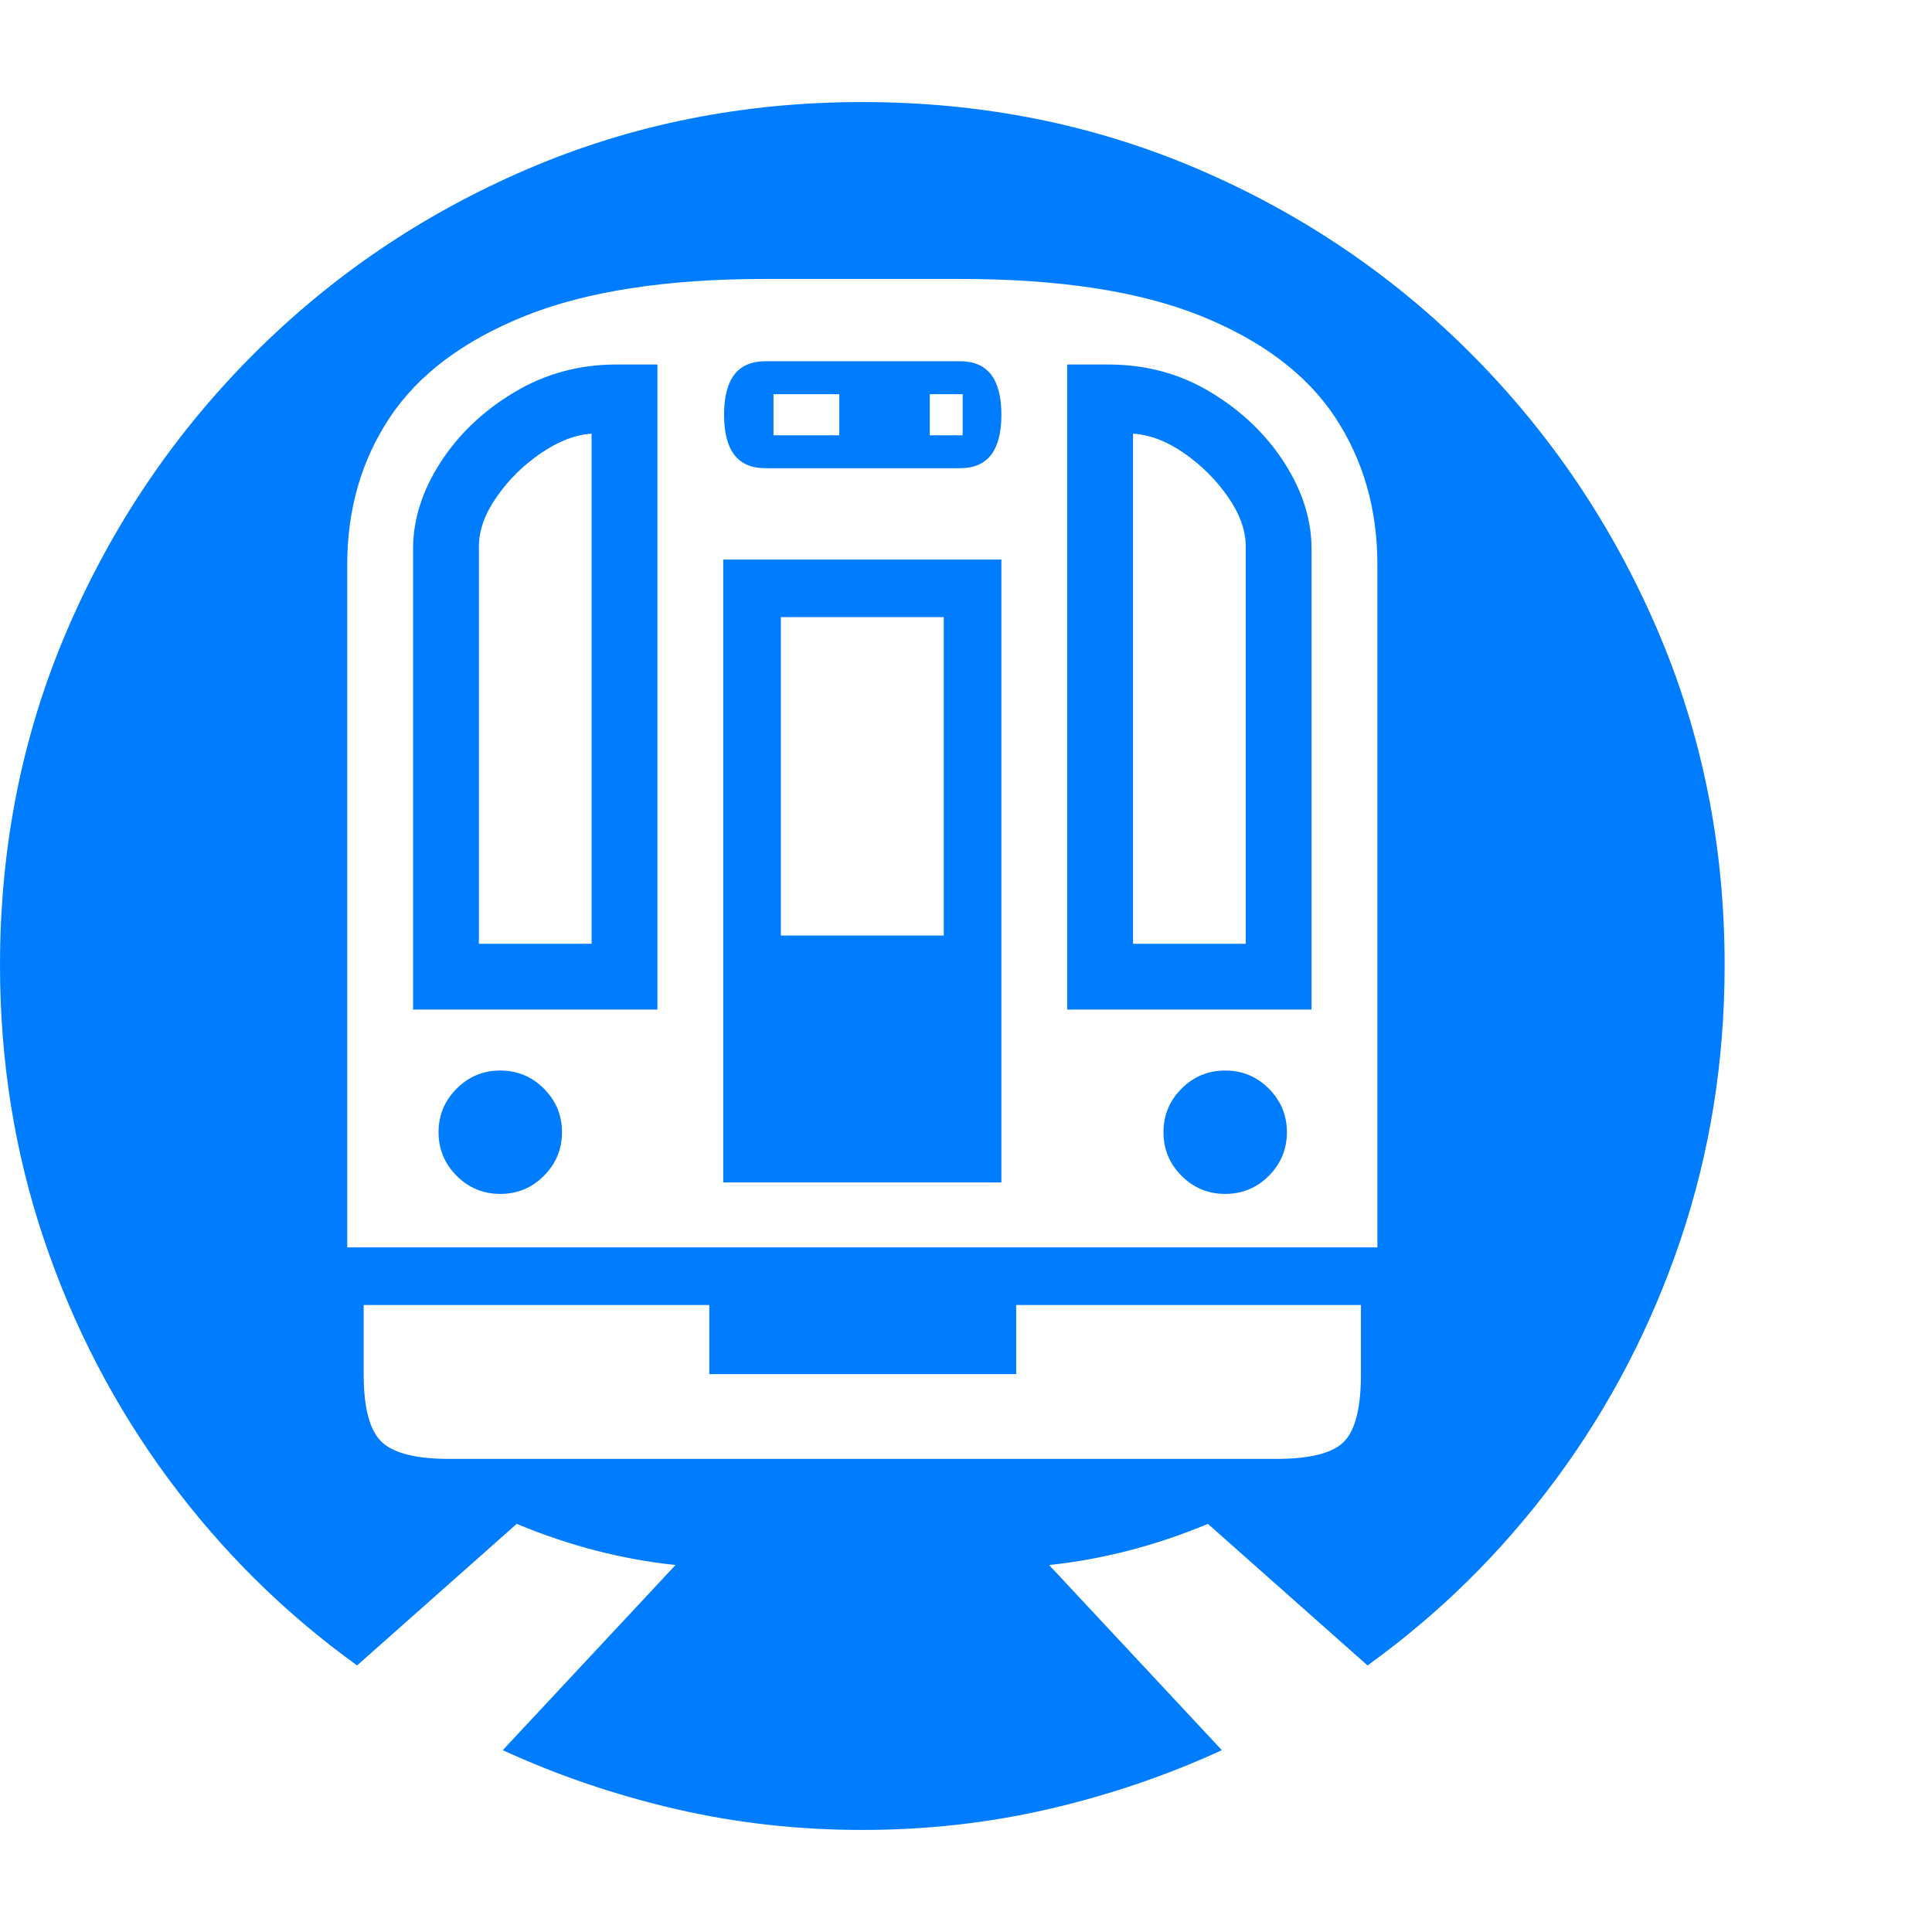 <svg version="1.1" xmlns="http://www.w3.org/2000/svg" style="fill:rgba(0,0,0,1.0)" width="256" height="256" viewBox="0 0 36.688 32.812"><path fill="rgb(0, 125, 255)" d="M16.375 32.812 C15.156 32.812 13.974 32.68 12.828 32.414 C11.682 32.148 10.589 31.776 9.547 31.297 L12.828 27.781 C12.328 27.729 11.826 27.638 11.32 27.508 C10.815 27.378 10.313 27.208 9.812 27 L6.781 29.688 C5.406 28.698 4.211 27.516 3.195 26.141 C2.18 24.766 1.393 23.253 0.836 21.602 C0.279 19.951 0 18.214 0 16.391 C0 14.13 0.424 12.01 1.273 10.031 C2.122 8.052 3.297 6.31 4.797 4.805 C6.297 3.299 8.036 2.122 10.016 1.273 C11.995 0.424 14.115 -0 16.375 -0 C18.646 -0 20.771 0.424 22.75 1.273 C24.729 2.122 26.466 3.299 27.961 4.805 C29.456 6.31 30.628 8.052 31.477 10.031 C32.326 12.01 32.75 14.13 32.75 16.391 C32.75 18.214 32.471 19.951 31.914 21.602 C31.357 23.253 30.57 24.766 29.555 26.141 C28.539 27.516 27.344 28.698 25.969 29.688 L22.938 27 C22.437 27.208 21.935 27.378 21.43 27.508 C20.924 27.638 20.422 27.729 19.922 27.781 L23.203 31.297 C22.161 31.776 21.068 32.148 19.922 32.414 C18.776 32.68 17.594 32.812 16.375 32.812 Z M9.5 20.734 C9.177 20.734 8.901 20.62 8.672 20.391 C8.443 20.161 8.328 19.885 8.328 19.562 C8.328 19.24 8.443 18.964 8.672 18.734 C8.901 18.505 9.177 18.391 9.5 18.391 C9.823 18.391 10.099 18.505 10.328 18.734 C10.557 18.964 10.672 19.24 10.672 19.562 C10.672 19.885 10.557 20.161 10.328 20.391 C10.099 20.62 9.823 20.734 9.5 20.734 Z M8.531 25.766 L24.234 25.766 C24.88 25.766 25.31 25.656 25.523 25.438 C25.737 25.219 25.844 24.792 25.844 24.156 L25.844 22.844 L19.297 22.844 L19.297 24.156 L13.469 24.156 L13.469 22.844 L6.906 22.844 L6.906 24.156 C6.906 24.792 7.018 25.219 7.242 25.438 C7.466 25.656 7.896 25.766 8.531 25.766 Z M7.844 17.234 L7.844 8.484 C7.844 7.932 8.016 7.388 8.359 6.852 C8.703 6.315 9.169 5.87 9.758 5.516 C10.346 5.161 10.995 4.984 11.703 4.984 L12.484 4.984 L12.484 17.234 Z M9.094 15.984 L11.234 15.984 L11.234 6.297 C10.922 6.318 10.599 6.443 10.266 6.672 C9.932 6.901 9.654 7.177 9.43 7.5 C9.206 7.823 9.094 8.135 9.094 8.438 Z M13.734 20.516 L13.734 8.688 L19.016 8.688 L19.016 20.516 Z M14.828 15.828 L17.922 15.828 L17.922 9.781 L14.828 9.781 Z M23.266 20.734 C22.943 20.734 22.667 20.62 22.438 20.391 C22.208 20.161 22.094 19.885 22.094 19.562 C22.094 19.24 22.208 18.964 22.438 18.734 C22.667 18.505 22.943 18.391 23.266 18.391 C23.589 18.391 23.865 18.505 24.094 18.734 C24.323 18.964 24.438 19.24 24.438 19.562 C24.438 19.885 24.323 20.161 24.094 20.391 C23.865 20.62 23.589 20.734 23.266 20.734 Z M6.594 21.75 L26.156 21.75 L26.156 8.781 C26.156 7.729 25.888 6.797 25.352 5.984 C24.815 5.172 23.966 4.531 22.805 4.062 C21.643 3.594 20.12 3.359 18.234 3.359 L14.531 3.359 C12.656 3.359 11.135 3.594 9.969 4.062 C8.802 4.531 7.948 5.172 7.406 5.984 C6.865 6.797 6.594 7.729 6.594 8.781 Z M14.688 6.328 L15.938 6.328 L15.938 5.547 L14.688 5.547 Z M14.531 6.953 C14.01 6.953 13.75 6.615 13.75 5.938 C13.75 5.26 14.01 4.922 14.531 4.922 L18.234 4.922 C18.755 4.922 19.016 5.26 19.016 5.938 C19.016 6.615 18.755 6.953 18.234 6.953 Z M20.266 17.234 L20.266 4.984 L21.047 4.984 C21.766 4.984 22.417 5.161 23 5.516 C23.583 5.87 24.047 6.315 24.391 6.852 C24.734 7.388 24.906 7.932 24.906 8.484 L24.906 17.234 Z M21.516 15.984 L23.656 15.984 L23.656 8.438 C23.656 8.135 23.544 7.823 23.32 7.5 C23.096 7.177 22.82 6.901 22.492 6.672 C22.164 6.443 21.839 6.318 21.516 6.297 Z M17.656 6.328 L18.281 6.328 L18.281 5.547 L17.656 5.547 Z M36.688 27.344" /></svg>